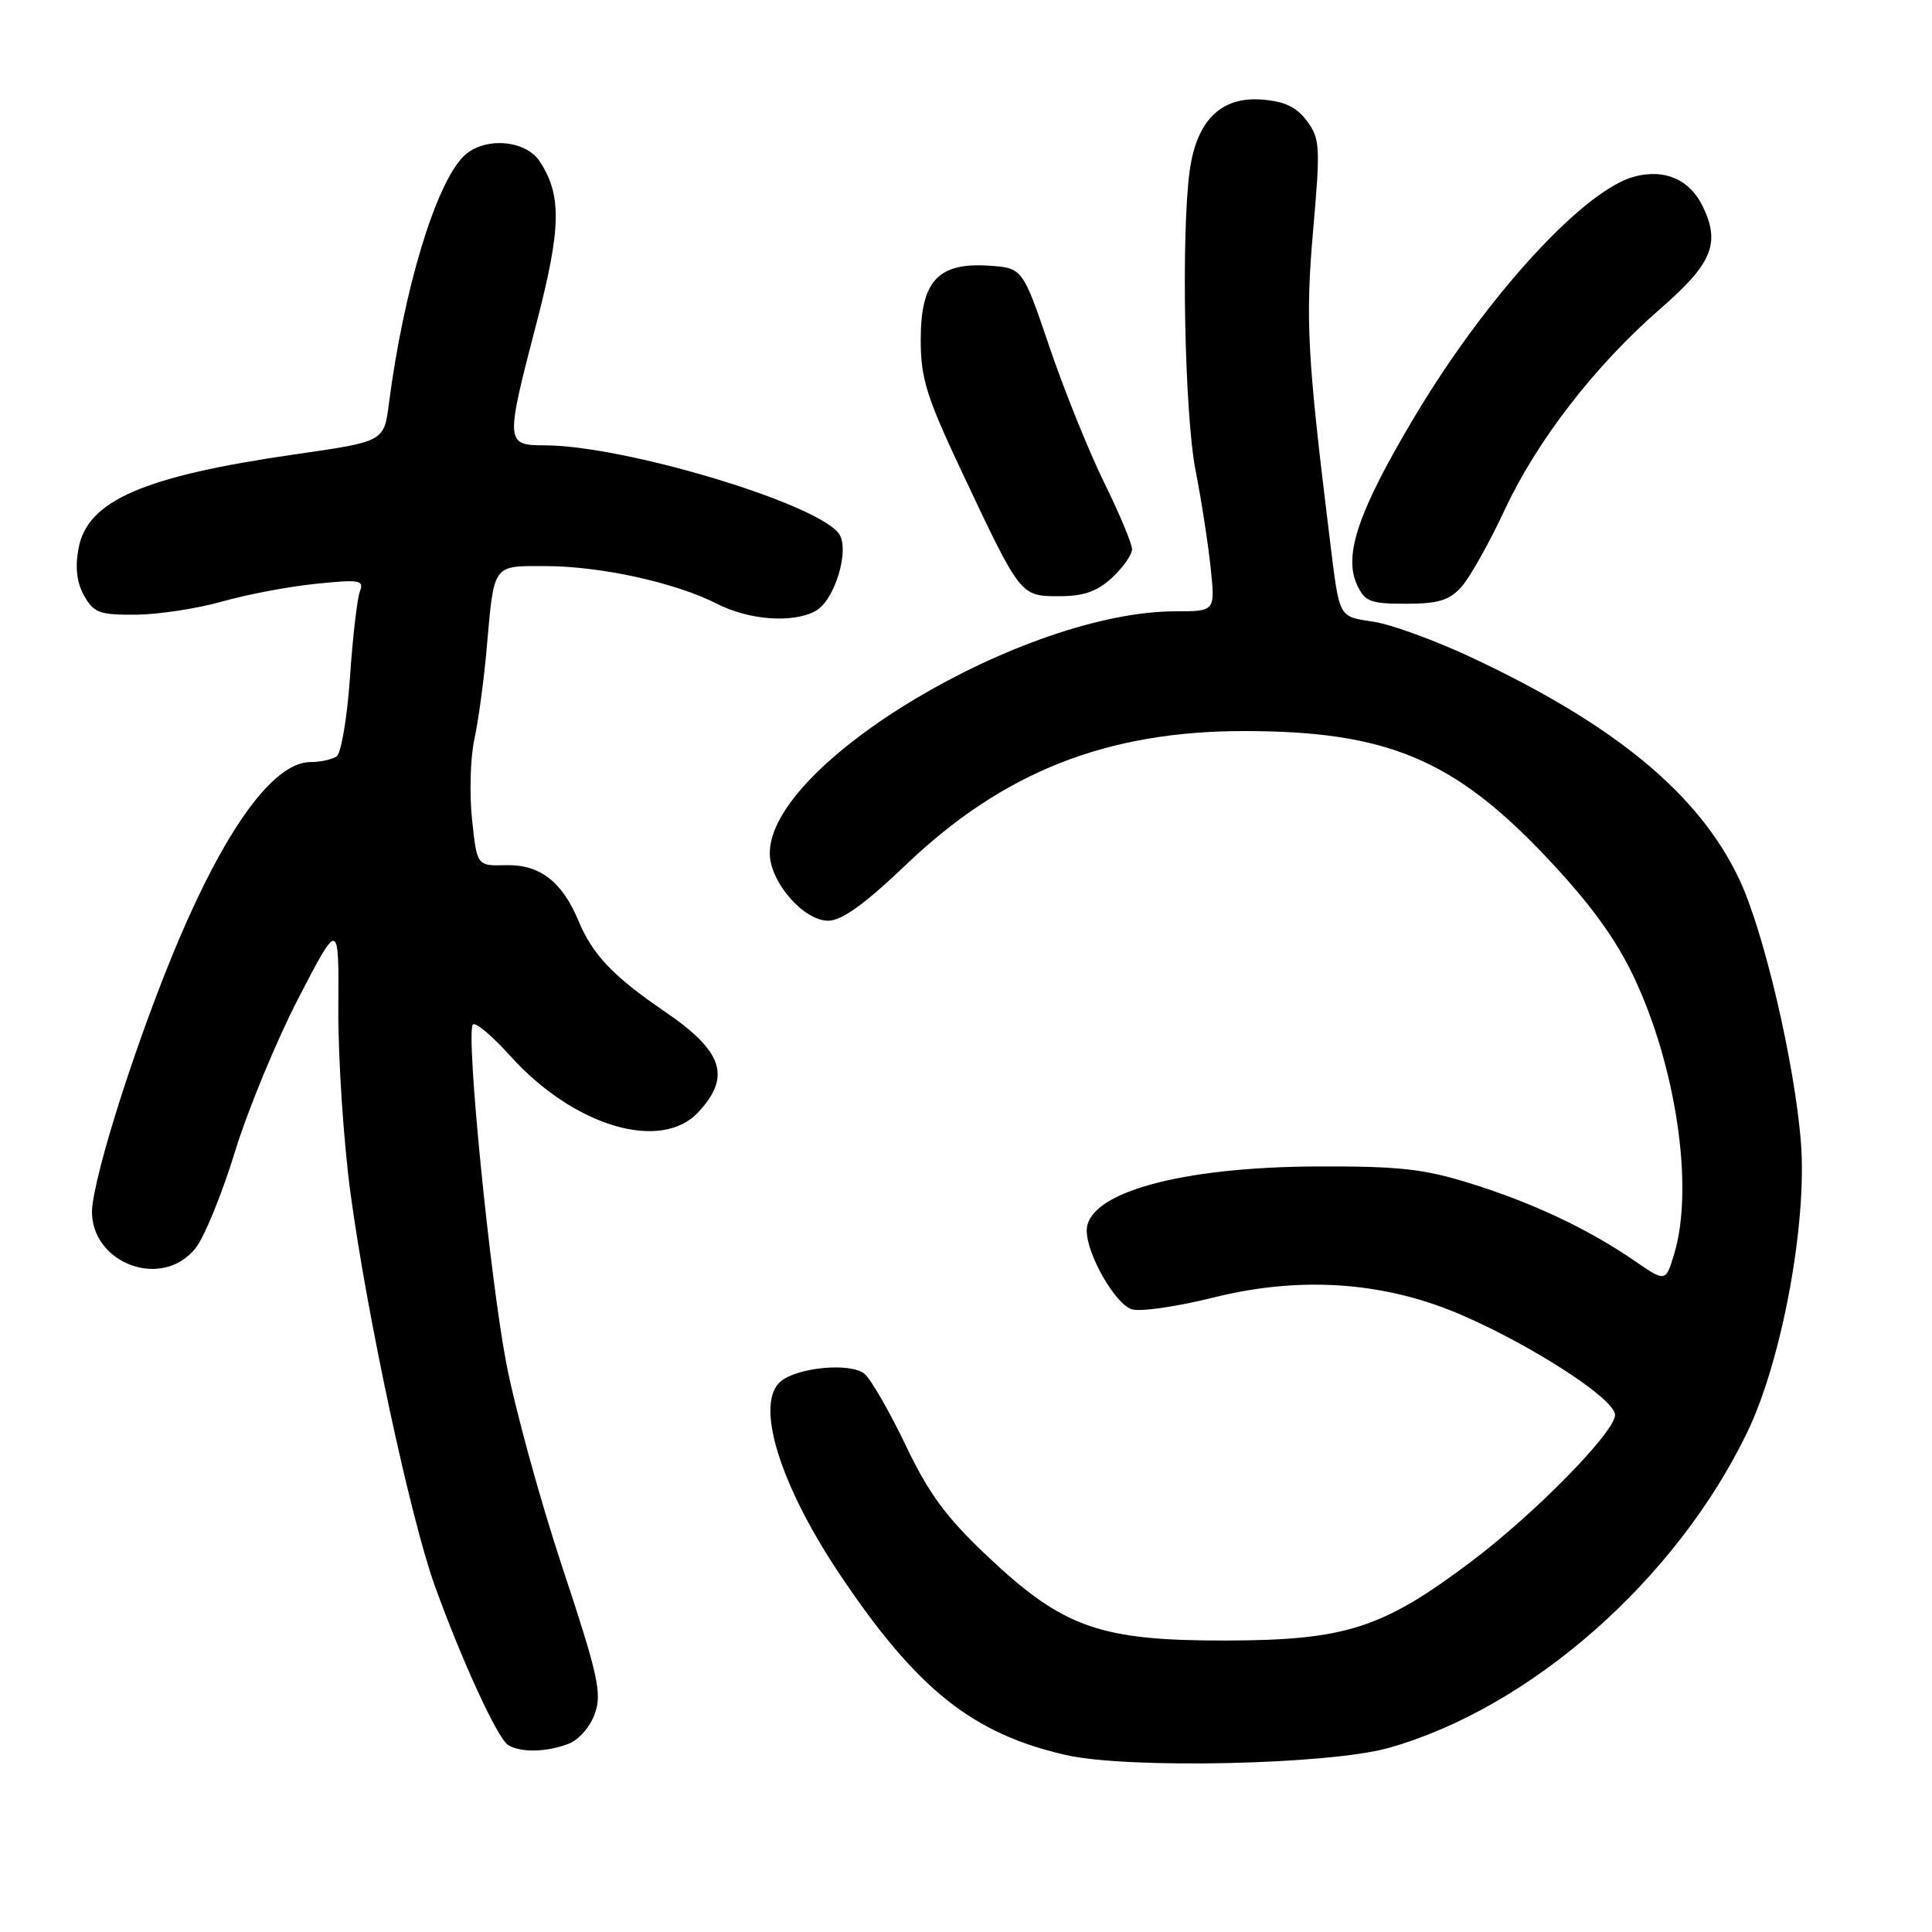 <?xml version="1.0" encoding="UTF-8" standalone="no"?>
<!DOCTYPE svg PUBLIC "-//W3C//DTD SVG 1.1//EN" "http://www.w3.org/Graphics/SVG/1.1/DTD/svg11.dtd" >
<svg xmlns="http://www.w3.org/2000/svg" xmlns:xlink="http://www.w3.org/1999/xlink" version="1.1" viewBox="0 0 256 256">
 <g >
 <path fill="currentColor"
d=" M 184.00 231.61 C 202.83 226.29 222.09 209.32 231.53 189.76 C 236.09 180.29 239.45 162.22 238.64 151.50 C 237.84 141.01 233.73 123.41 230.46 116.50 C 225.13 105.23 214.01 96.03 194.94 87.10 C 190.24 84.89 184.46 82.78 182.11 82.40 C 177.22 81.62 177.54 82.22 176.15 71.00 C 173.22 47.18 172.96 42.33 174.00 30.49 C 174.97 19.43 174.91 18.36 173.17 16.02 C 171.79 14.17 170.21 13.42 167.16 13.19 C 161.77 12.79 158.55 15.99 157.64 22.64 C 156.49 30.99 156.96 54.86 158.41 62.29 C 159.19 66.26 160.09 72.09 160.42 75.25 C 161.02 81.00 161.02 81.00 155.82 81.00 C 135.72 81.00 102.00 101.10 102.00 113.07 C 102.00 116.84 106.47 122.00 109.73 122.00 C 111.53 122.00 114.54 119.84 120.04 114.59 C 132.94 102.26 146.69 96.84 165.00 96.87 C 183.73 96.89 192.62 100.61 204.81 113.48 C 210.57 119.56 213.99 124.23 216.42 129.30 C 222.09 141.19 224.48 157.32 221.86 166.08 C 220.71 169.90 220.71 169.90 216.61 167.08 C 210.38 162.82 203.25 159.45 194.97 156.85 C 188.69 154.88 185.44 154.52 174.50 154.56 C 156.30 154.64 144.00 158.07 144.00 163.06 C 144.00 166.23 147.76 172.79 149.98 173.49 C 151.09 173.84 155.93 173.14 160.75 171.94 C 171.01 169.37 180.94 169.69 190.20 172.89 C 199.40 176.07 214.00 185.03 214.00 187.49 C 214.00 189.74 203.39 200.56 194.94 206.92 C 183.21 215.76 178.31 217.34 162.50 217.38 C 145.75 217.41 140.90 215.70 130.85 206.22 C 125.37 201.05 123.06 197.92 120.00 191.49 C 117.85 187.00 115.40 182.75 114.54 182.03 C 112.73 180.53 105.72 181.16 103.46 183.03 C 99.98 185.92 103.26 196.65 111.28 208.62 C 121.47 223.83 128.85 229.73 141.25 232.55 C 149.47 234.42 176.13 233.83 184.00 231.61 Z  M 75.31 231.07 C 76.70 230.55 78.22 228.80 78.83 227.04 C 79.78 224.34 79.23 221.88 74.53 207.72 C 71.57 198.80 68.21 186.55 67.06 180.50 C 64.89 169.06 61.74 137.23 62.64 135.78 C 62.92 135.32 65.15 137.18 67.60 139.90 C 76.00 149.25 87.59 152.71 92.55 147.35 C 96.91 142.64 95.81 139.31 88.12 134.06 C 81.22 129.35 78.53 126.52 76.63 121.97 C 74.47 116.79 71.49 114.52 67.02 114.64 C 63.20 114.74 63.20 114.74 62.55 108.60 C 62.19 105.22 62.32 100.44 62.85 97.98 C 63.39 95.51 64.12 90.12 64.48 86.00 C 65.49 74.59 65.19 75.00 72.32 75.01 C 79.64 75.03 89.51 77.20 94.99 80.00 C 99.25 82.17 105.00 82.60 108.03 80.98 C 110.66 79.58 112.72 72.57 111.08 70.60 C 107.69 66.51 82.67 59.05 72.25 59.01 C 66.95 59.00 66.93 58.79 71.11 42.73 C 74.37 30.20 74.45 25.87 71.52 21.39 C 69.61 18.47 64.04 18.10 61.41 20.73 C 57.70 24.44 53.48 38.44 51.53 53.50 C 50.88 58.51 50.88 58.51 39.19 60.19 C 19.04 63.09 11.60 66.31 10.41 72.64 C 9.93 75.19 10.17 77.20 11.15 78.94 C 12.43 81.21 13.21 81.49 18.05 81.45 C 21.05 81.42 26.16 80.63 29.42 79.71 C 32.68 78.78 38.26 77.72 41.84 77.36 C 47.68 76.76 48.27 76.86 47.68 78.38 C 47.33 79.31 46.73 84.44 46.37 89.79 C 46.00 95.13 45.20 99.83 44.60 100.23 C 43.99 100.64 42.43 100.98 41.12 100.98 C 36.62 101.01 30.84 108.45 24.79 122.00 C 19.58 133.67 13.25 152.62 12.27 159.51 C 11.20 167.00 21.27 171.29 25.95 165.34 C 27.10 163.87 29.44 158.14 31.14 152.59 C 32.85 147.04 36.64 137.87 39.57 132.21 C 44.91 121.92 44.91 121.92 44.83 133.71 C 44.80 140.20 45.51 151.12 46.43 158.00 C 48.59 174.14 54.39 201.20 57.61 210.12 C 61.20 220.06 65.92 230.33 67.31 231.21 C 68.94 232.25 72.38 232.19 75.31 231.07 Z  M 193.66 77.75 C 194.77 76.51 197.34 71.93 199.38 67.56 C 203.67 58.37 211.34 48.45 219.98 40.93 C 226.85 34.96 227.98 32.28 225.66 27.42 C 223.95 23.83 220.69 22.36 216.67 23.37 C 209.96 25.05 196.99 39.20 187.40 55.28 C 180.02 67.67 178.01 73.53 179.79 77.44 C 180.83 79.72 181.54 80.00 186.30 80.00 C 190.59 80.00 192.05 79.55 193.66 77.75 Z  M 147.35 76.55 C 148.81 75.20 150.00 73.50 150.00 72.77 C 150.00 72.04 148.34 68.08 146.32 63.97 C 144.30 59.86 141.03 51.78 139.07 46.00 C 135.50 35.50 135.50 35.50 130.99 35.20 C 124.28 34.77 122.00 37.26 122.00 45.03 C 122.00 50.16 122.76 52.58 127.55 62.74 C 135.25 79.06 135.20 79.00 140.38 79.00 C 143.59 79.00 145.39 78.37 147.35 76.55 Z "/>
</g>
</svg>